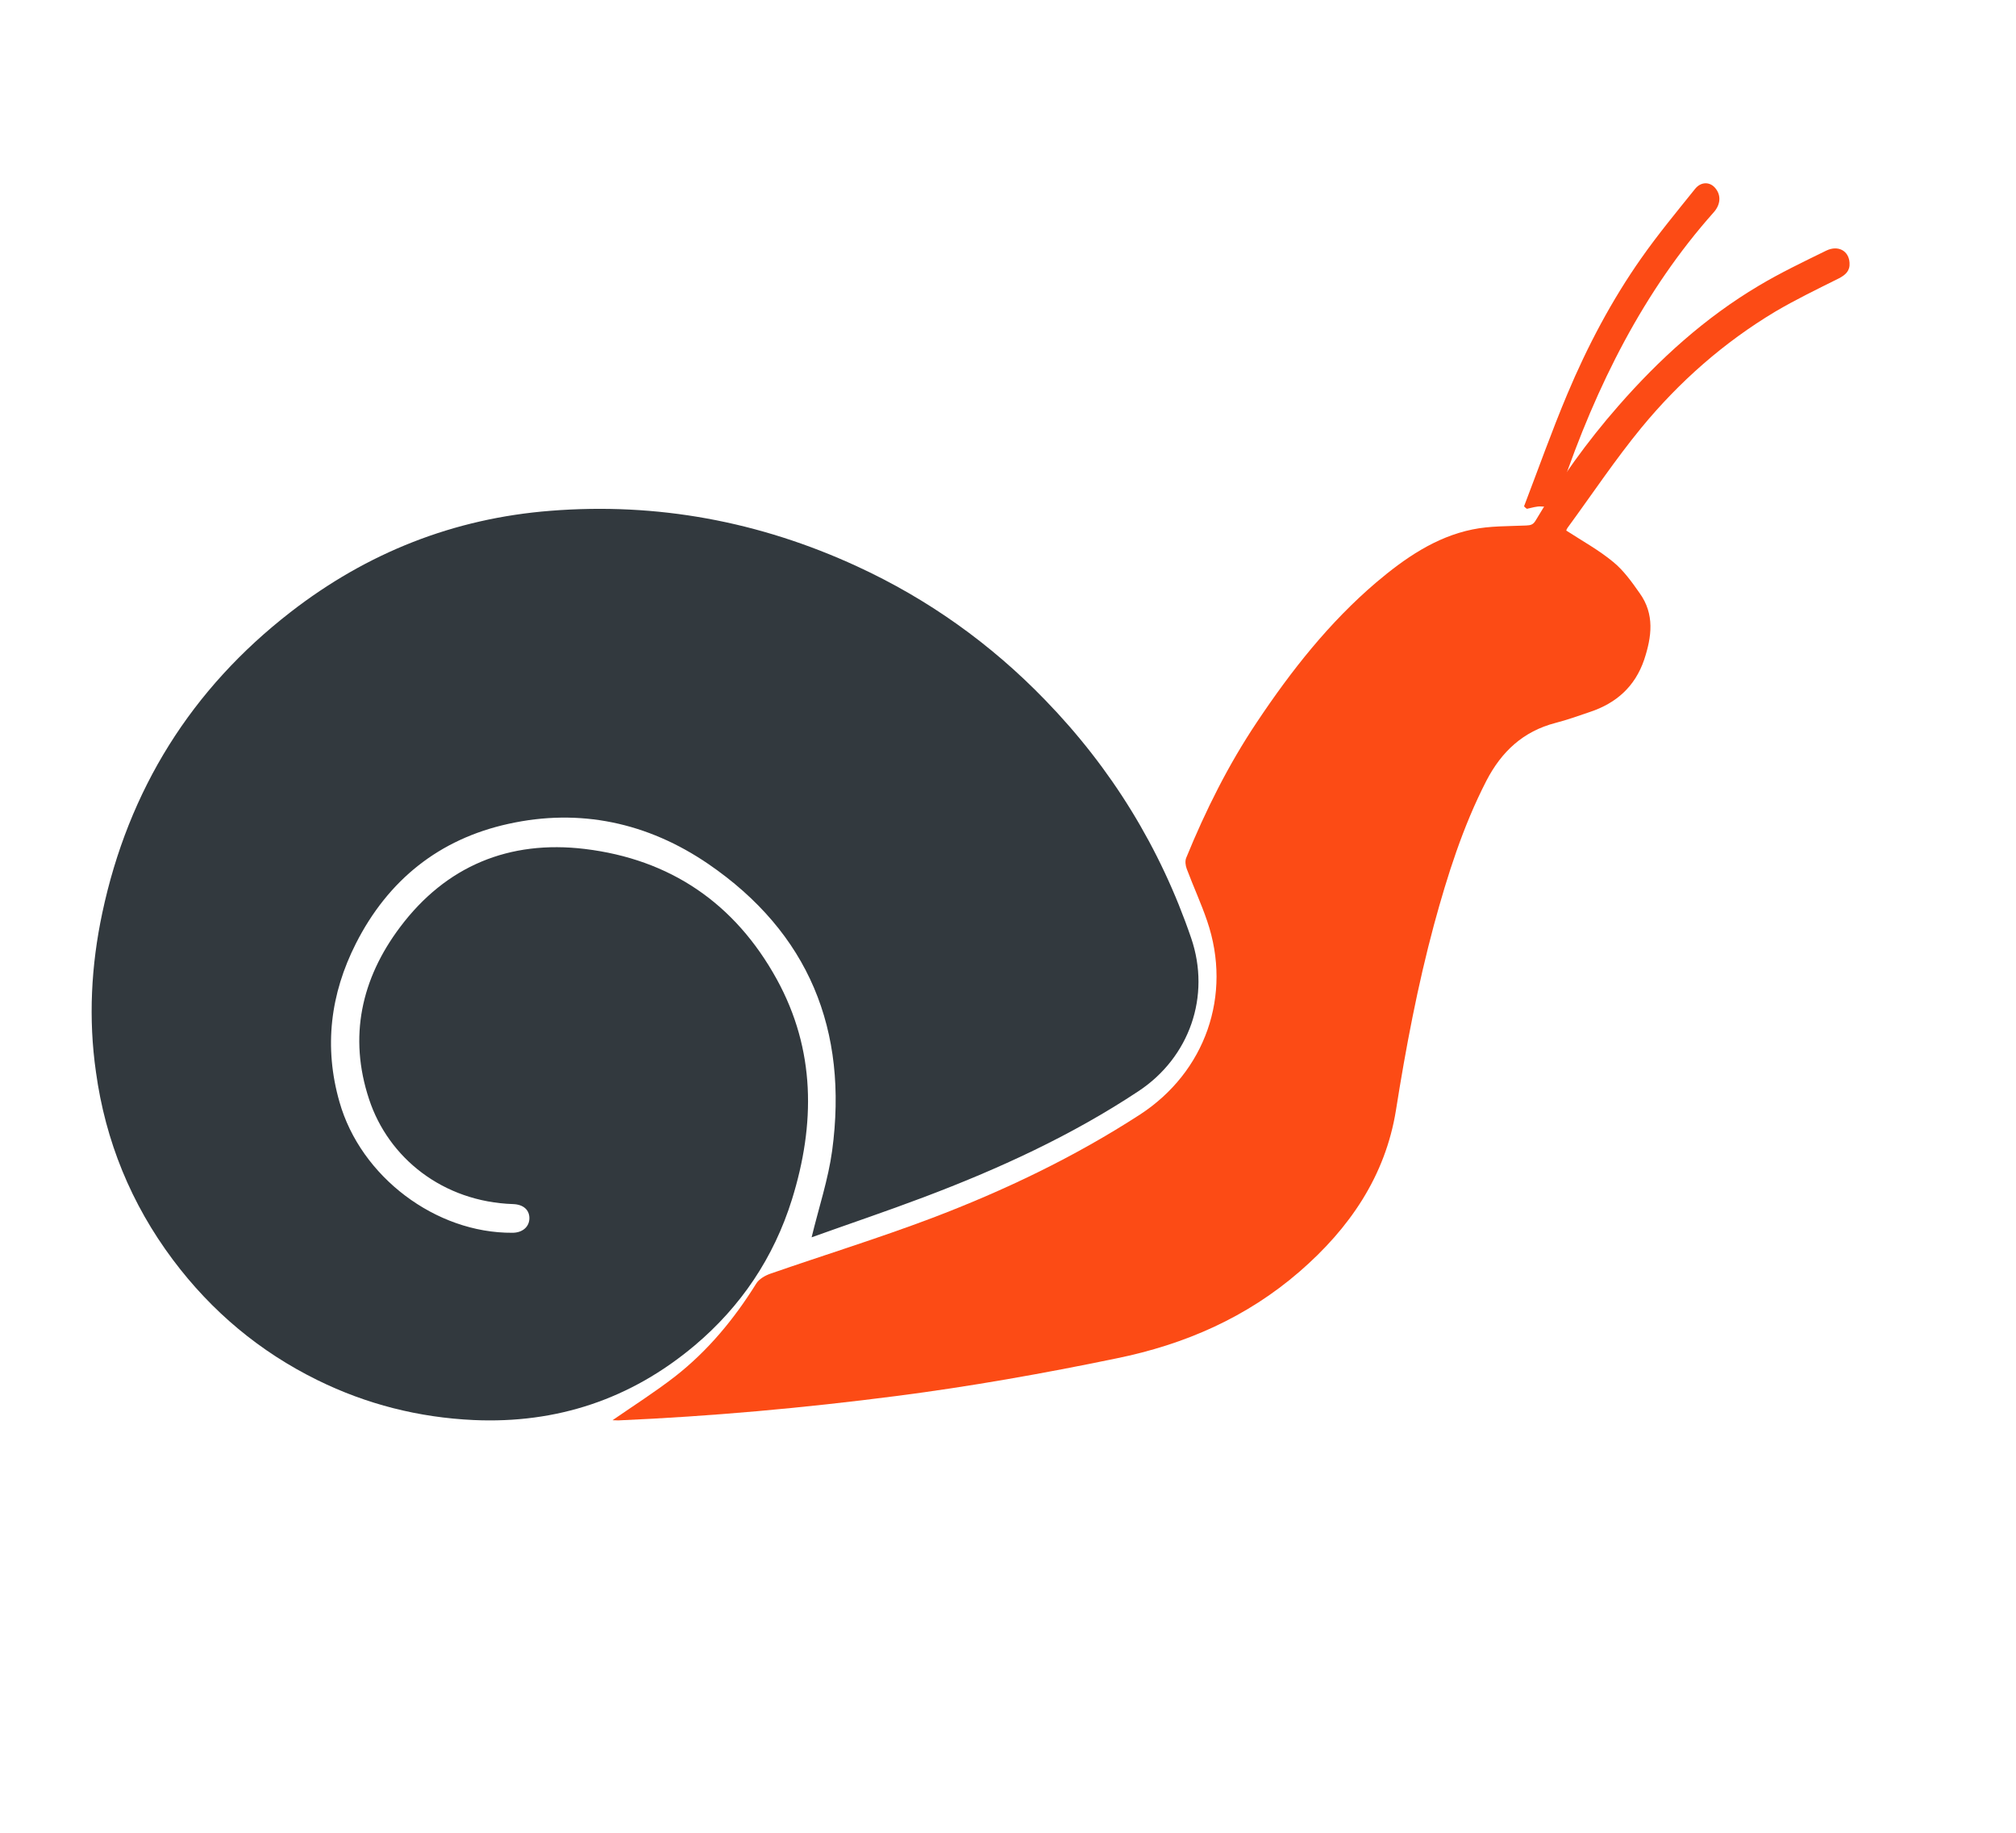 <svg width="44" height="40" viewBox="0 0 44 40" fill="none" xmlns="http://www.w3.org/2000/svg">
<path d="M17.714 27.004C17.87 26.358 18.076 25.743 18.162 25.113C18.517 22.48 17.652 20.357 15.458 18.855C14.137 17.953 12.657 17.634 11.094 17.981C9.59 18.312 8.472 19.202 7.767 20.593C7.21 21.692 7.066 22.851 7.409 24.049C7.872 25.684 9.512 26.917 11.184 26.905C11.402 26.905 11.554 26.776 11.554 26.586C11.554 26.405 11.422 26.287 11.2 26.279C9.664 26.228 8.476 25.27 8.055 23.99C7.603 22.626 7.888 21.358 8.729 20.238C9.735 18.895 11.118 18.331 12.762 18.528C14.624 18.753 16.039 19.71 16.954 21.373C17.8 22.914 17.796 24.533 17.285 26.177C16.888 27.449 16.171 28.513 15.162 29.364C13.767 30.538 12.15 31.074 10.335 30.992C9.138 30.936 8.001 30.649 6.929 30.121C5.671 29.502 4.619 28.623 3.773 27.493C2.862 26.275 2.301 24.904 2.094 23.395C1.927 22.232 1.989 21.074 2.231 19.931C2.803 17.232 4.179 15.037 6.341 13.359C8.012 12.062 9.906 11.313 12.014 11.148C14.344 10.963 16.576 11.38 18.7 12.358C20.25 13.071 21.622 14.048 22.814 15.281C24.259 16.771 25.323 18.501 25.997 20.471C26.433 21.744 25.958 23.079 24.852 23.812C23.383 24.786 21.797 25.511 20.161 26.129C19.346 26.437 18.517 26.716 17.714 27.004Z" fill="#32393E"/>
<path d="M13.368 30.996C13.821 30.683 14.294 30.382 14.734 30.041C15.451 29.48 16.022 28.789 16.503 28.017C16.564 27.915 16.698 27.838 16.817 27.797C17.986 27.391 19.172 27.025 20.334 26.586C21.92 25.984 23.448 25.253 24.879 24.326C26.305 23.399 26.901 21.72 26.346 20.099C26.216 19.716 26.045 19.347 25.902 18.965C25.873 18.891 25.861 18.79 25.89 18.721C26.314 17.684 26.811 16.688 27.434 15.758C28.18 14.64 29.008 13.587 30.039 12.709C30.659 12.185 31.327 11.721 32.138 11.555C32.517 11.477 32.917 11.486 33.308 11.469C33.41 11.465 33.463 11.449 33.516 11.36C34.041 10.473 34.641 9.636 35.321 8.86C36.214 7.839 37.213 6.933 38.382 6.238C38.859 5.953 39.361 5.714 39.858 5.47C40.119 5.344 40.351 5.474 40.367 5.734C40.38 5.909 40.282 5.998 40.135 6.075C39.67 6.307 39.198 6.535 38.749 6.799C37.628 7.47 36.654 8.327 35.827 9.331C35.256 10.026 34.755 10.778 34.225 11.502C34.2 11.534 34.184 11.571 34.184 11.579C34.535 11.807 34.898 12.006 35.211 12.266C35.435 12.449 35.615 12.701 35.786 12.945C36.116 13.404 36.051 13.896 35.884 14.4C35.684 14.985 35.276 15.347 34.702 15.538C34.453 15.623 34.2 15.713 33.948 15.778C33.243 15.961 32.77 16.404 32.44 17.042C31.926 18.042 31.592 19.103 31.298 20.18C30.94 21.513 30.683 22.867 30.467 24.232C30.235 25.671 29.452 26.809 28.364 27.752C27.21 28.752 25.861 29.342 24.369 29.646C22.776 29.976 21.174 30.26 19.56 30.468C17.546 30.728 15.525 30.911 13.495 31C13.446 31 13.397 30.996 13.368 30.996Z" fill="#FC4B15"/>
<path d="M33.263 11.05C33.574 10.237 33.867 9.411 34.203 8.611C34.648 7.55 35.18 6.548 35.82 5.637C36.189 5.111 36.594 4.623 36.992 4.127C37.126 3.956 37.328 3.964 37.444 4.114C37.567 4.268 37.553 4.469 37.397 4.64C35.885 6.339 34.844 8.401 34.073 10.669C33.986 10.921 33.892 11.08 33.643 11.054C33.538 11.045 33.43 11.084 33.325 11.105C33.299 11.088 33.281 11.071 33.263 11.05Z" fill="#FC4B15"/>
</svg>
